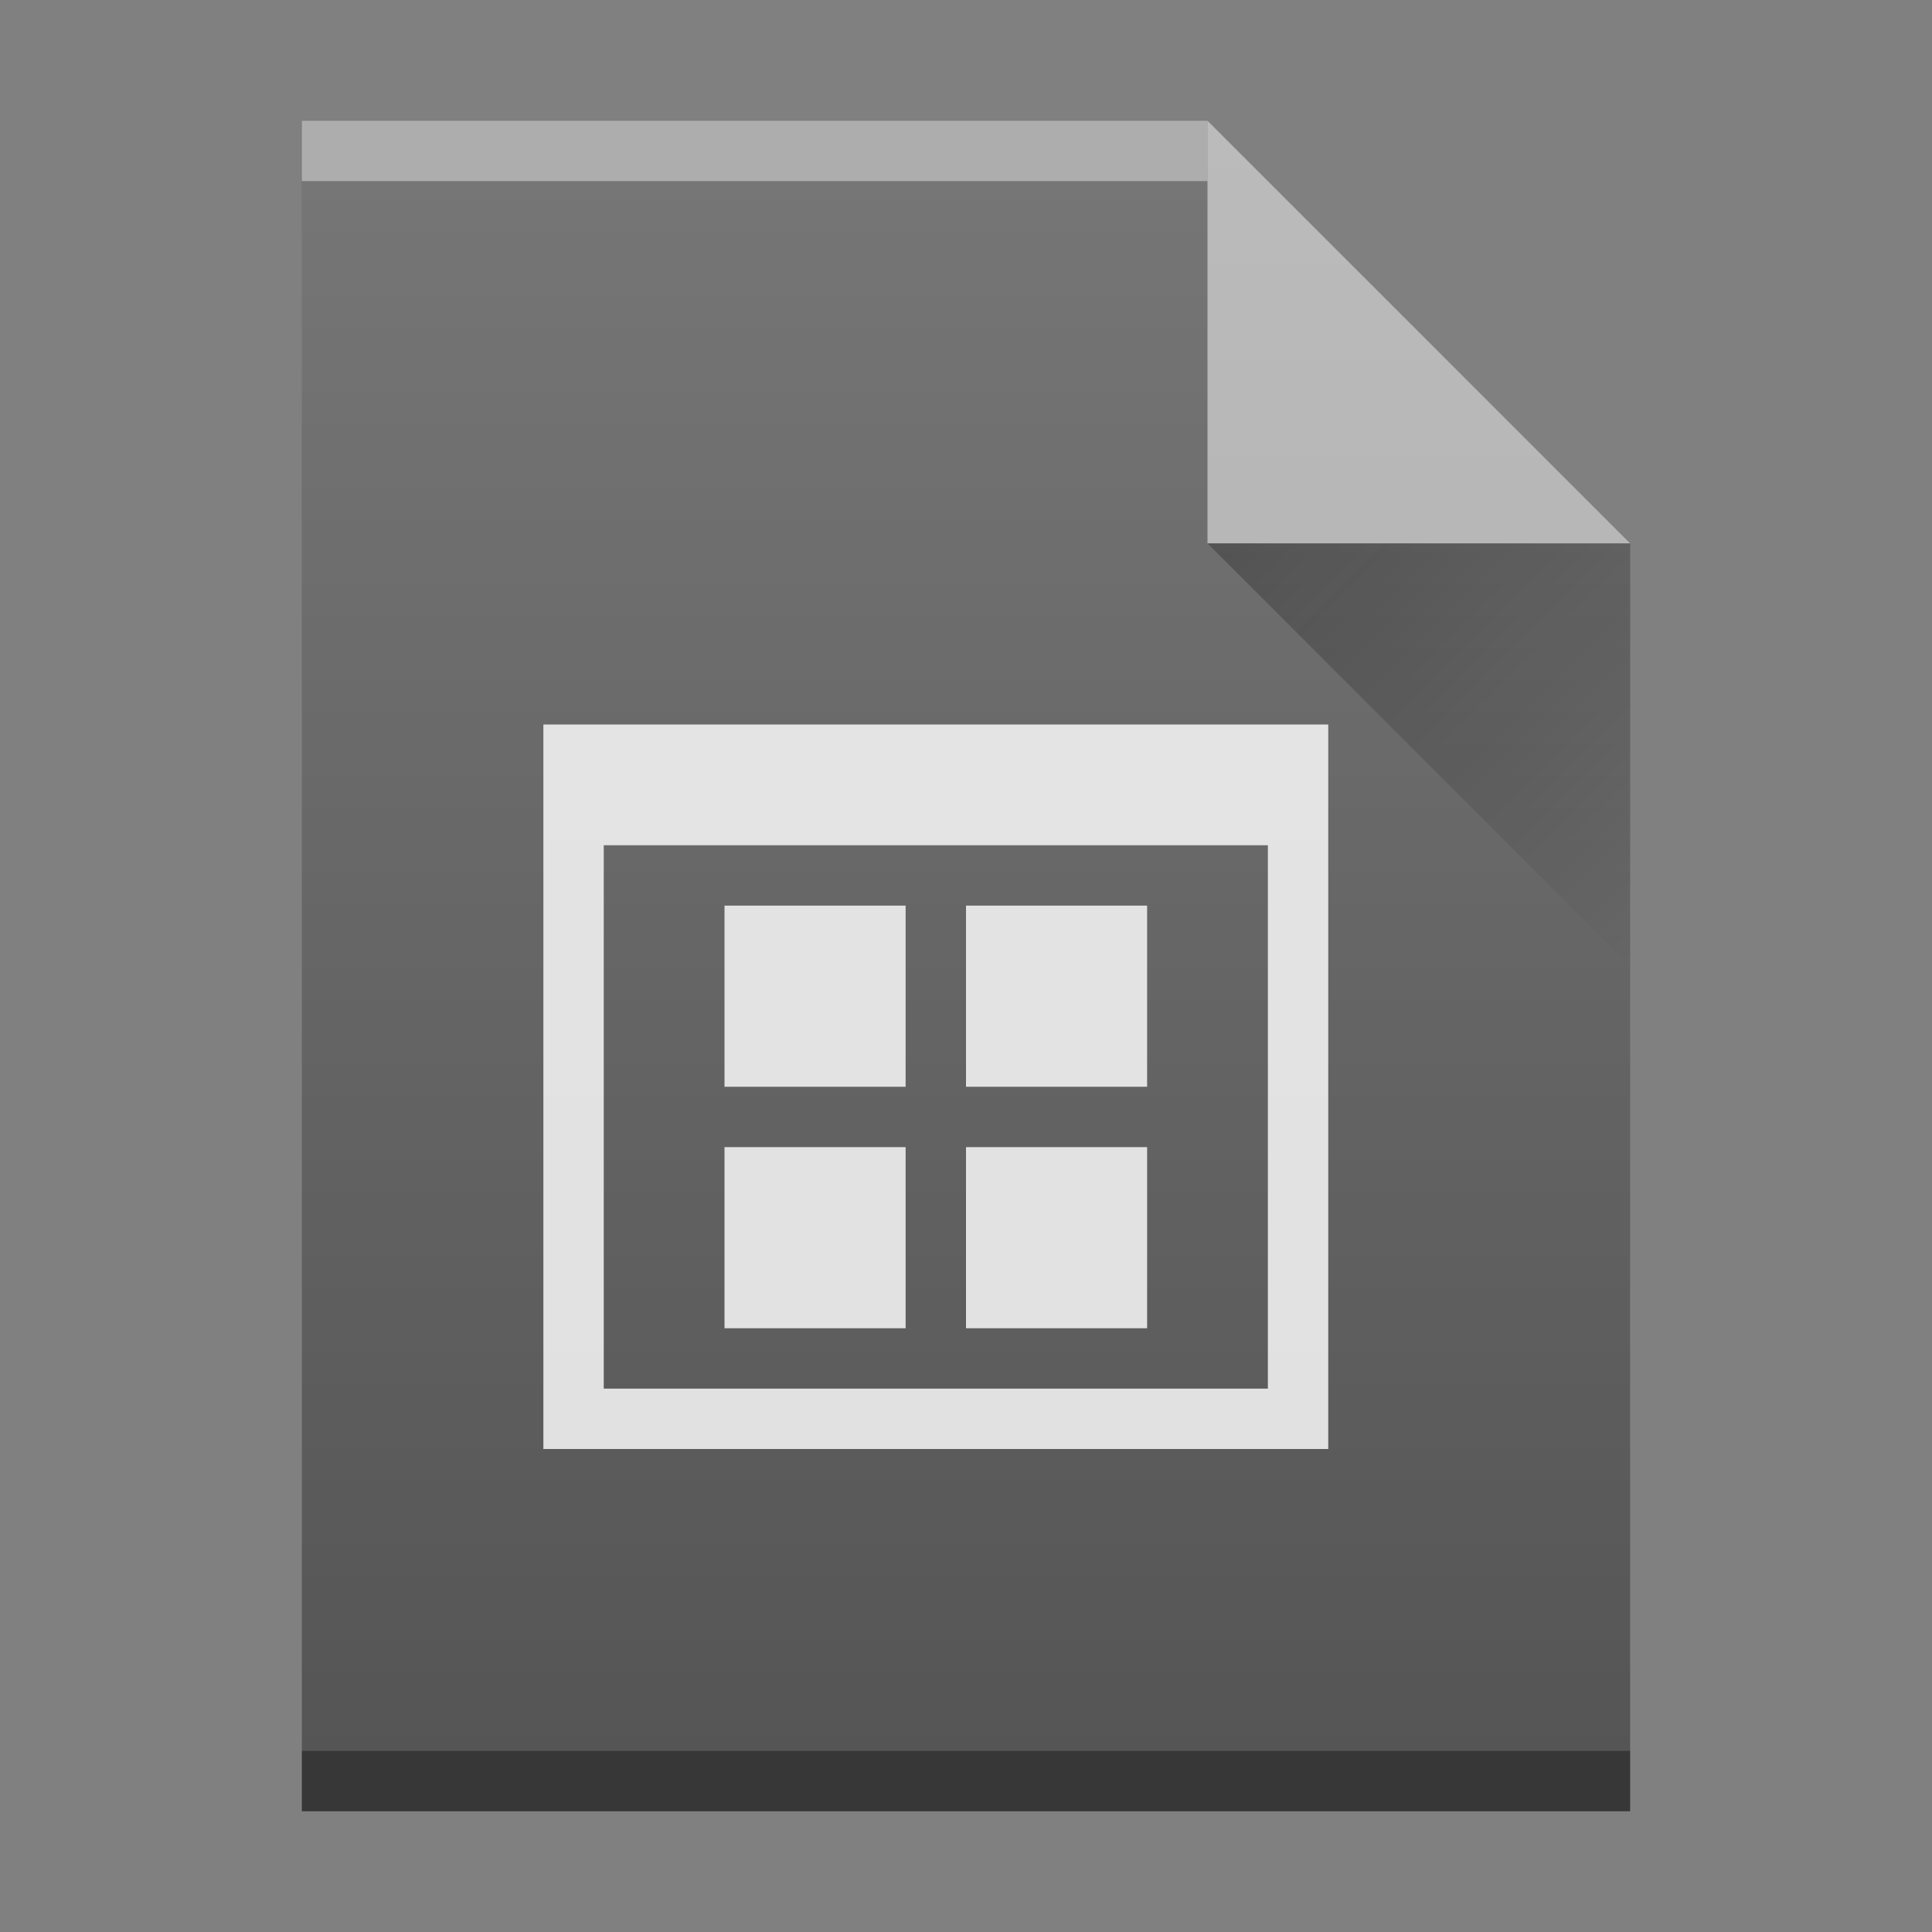 <?xml version="1.0" encoding="UTF-8"?>
<svg id="svg9" width="32" height="32" version="1.1" xmlns="http://www.w3.org/2000/svg" xmlns:xlink="http://www.w3.org/1999/xlink">
<rect width="100%" height="100%" fill="#808080" stroke="none"/>
<defs id="defs4">
<linearGradient id="a" x2="0" y1="392.36" y2="365.36" gradientTransform="translate(309.57,152.44)" gradientUnits="userSpaceOnUse">
<stop id="stop1" stop-color="#fff" stop-opacity="0" offset="0"/>
<stop id="stop2" stop-color="#fff" stop-opacity=".2" offset="1"/>
</linearGradient>
<linearGradient id="b" x1="47" x2="54" y1="17" y2="24" gradientTransform="translate(357.57 507.8)" gradientUnits="userSpaceOnUse">
<stop id="stop3" stop-color="#060606" offset="0"/>
<stop id="stop4" stop-opacity="0" offset="1"/>
</linearGradient>
<path id="c" d="m389.57 545.8v-28h15l7 7v21h-14z"/>
</defs>
<g id="g9" transform="translate(-384.57-515.8)">
<g id="g6" color="#000000" color-rendering="auto" image-rendering="auto" shape-rendering="auto" text-rendering="auto">
<use id="use4" fill="#555555" xlink:href="#c"/>
<g id="g5" transform="scale(1-1)">
<rect id="rect4" x="389.57" y="-518.8" width="15" height="1" fill="#fff" opacity=".4"/>
<rect id="rect5" x="389.57" y="-545.8" width="22" height="1" opacity=".35"/>
</g>
<path id="path5" d="m411.57 524.8-7-7v7z" fill="#fff" fill-rule="evenodd" opacity=".5"/>
</g>
<path id="path6" d="m404.57 524.8 7 7v-7z" fill="url(#b)" fill-rule="evenodd" opacity=".4"/>
<g id="g8" color="#000000" color-rendering="auto" fill="#e0e0e0" image-rendering="auto" shape-rendering="auto" text-rendering="auto">
<path id="path1" class="ColorScheme-Text" d="m393.57 527.8v12h13v-12zm1 2h11v9h-11z" color="#555555"/>
<rect id="rect1" x="396.57" y="530.8" width="3" height="3" stroke-linecap="round" stroke-linejoin="round" stroke-width="1.5"/>
<rect id="rect2" x="400.57" y="530.8" width="3" height="3" stroke-linecap="round" stroke-linejoin="round" stroke-width="1.5"/>
<rect id="rect3" x="396.57" y="534.8" width="3" height="3" stroke-linecap="round" stroke-linejoin="round" stroke-width="1.5"/>
<rect id="rect4-6" x="400.57" y="534.8" width="3" height="3" stroke-linecap="round" stroke-linejoin="round" stroke-width="1.5"/>
</g>
<use id="use8" fill="url(#a)" xlink:href="#c"/>
</g>
</svg>
